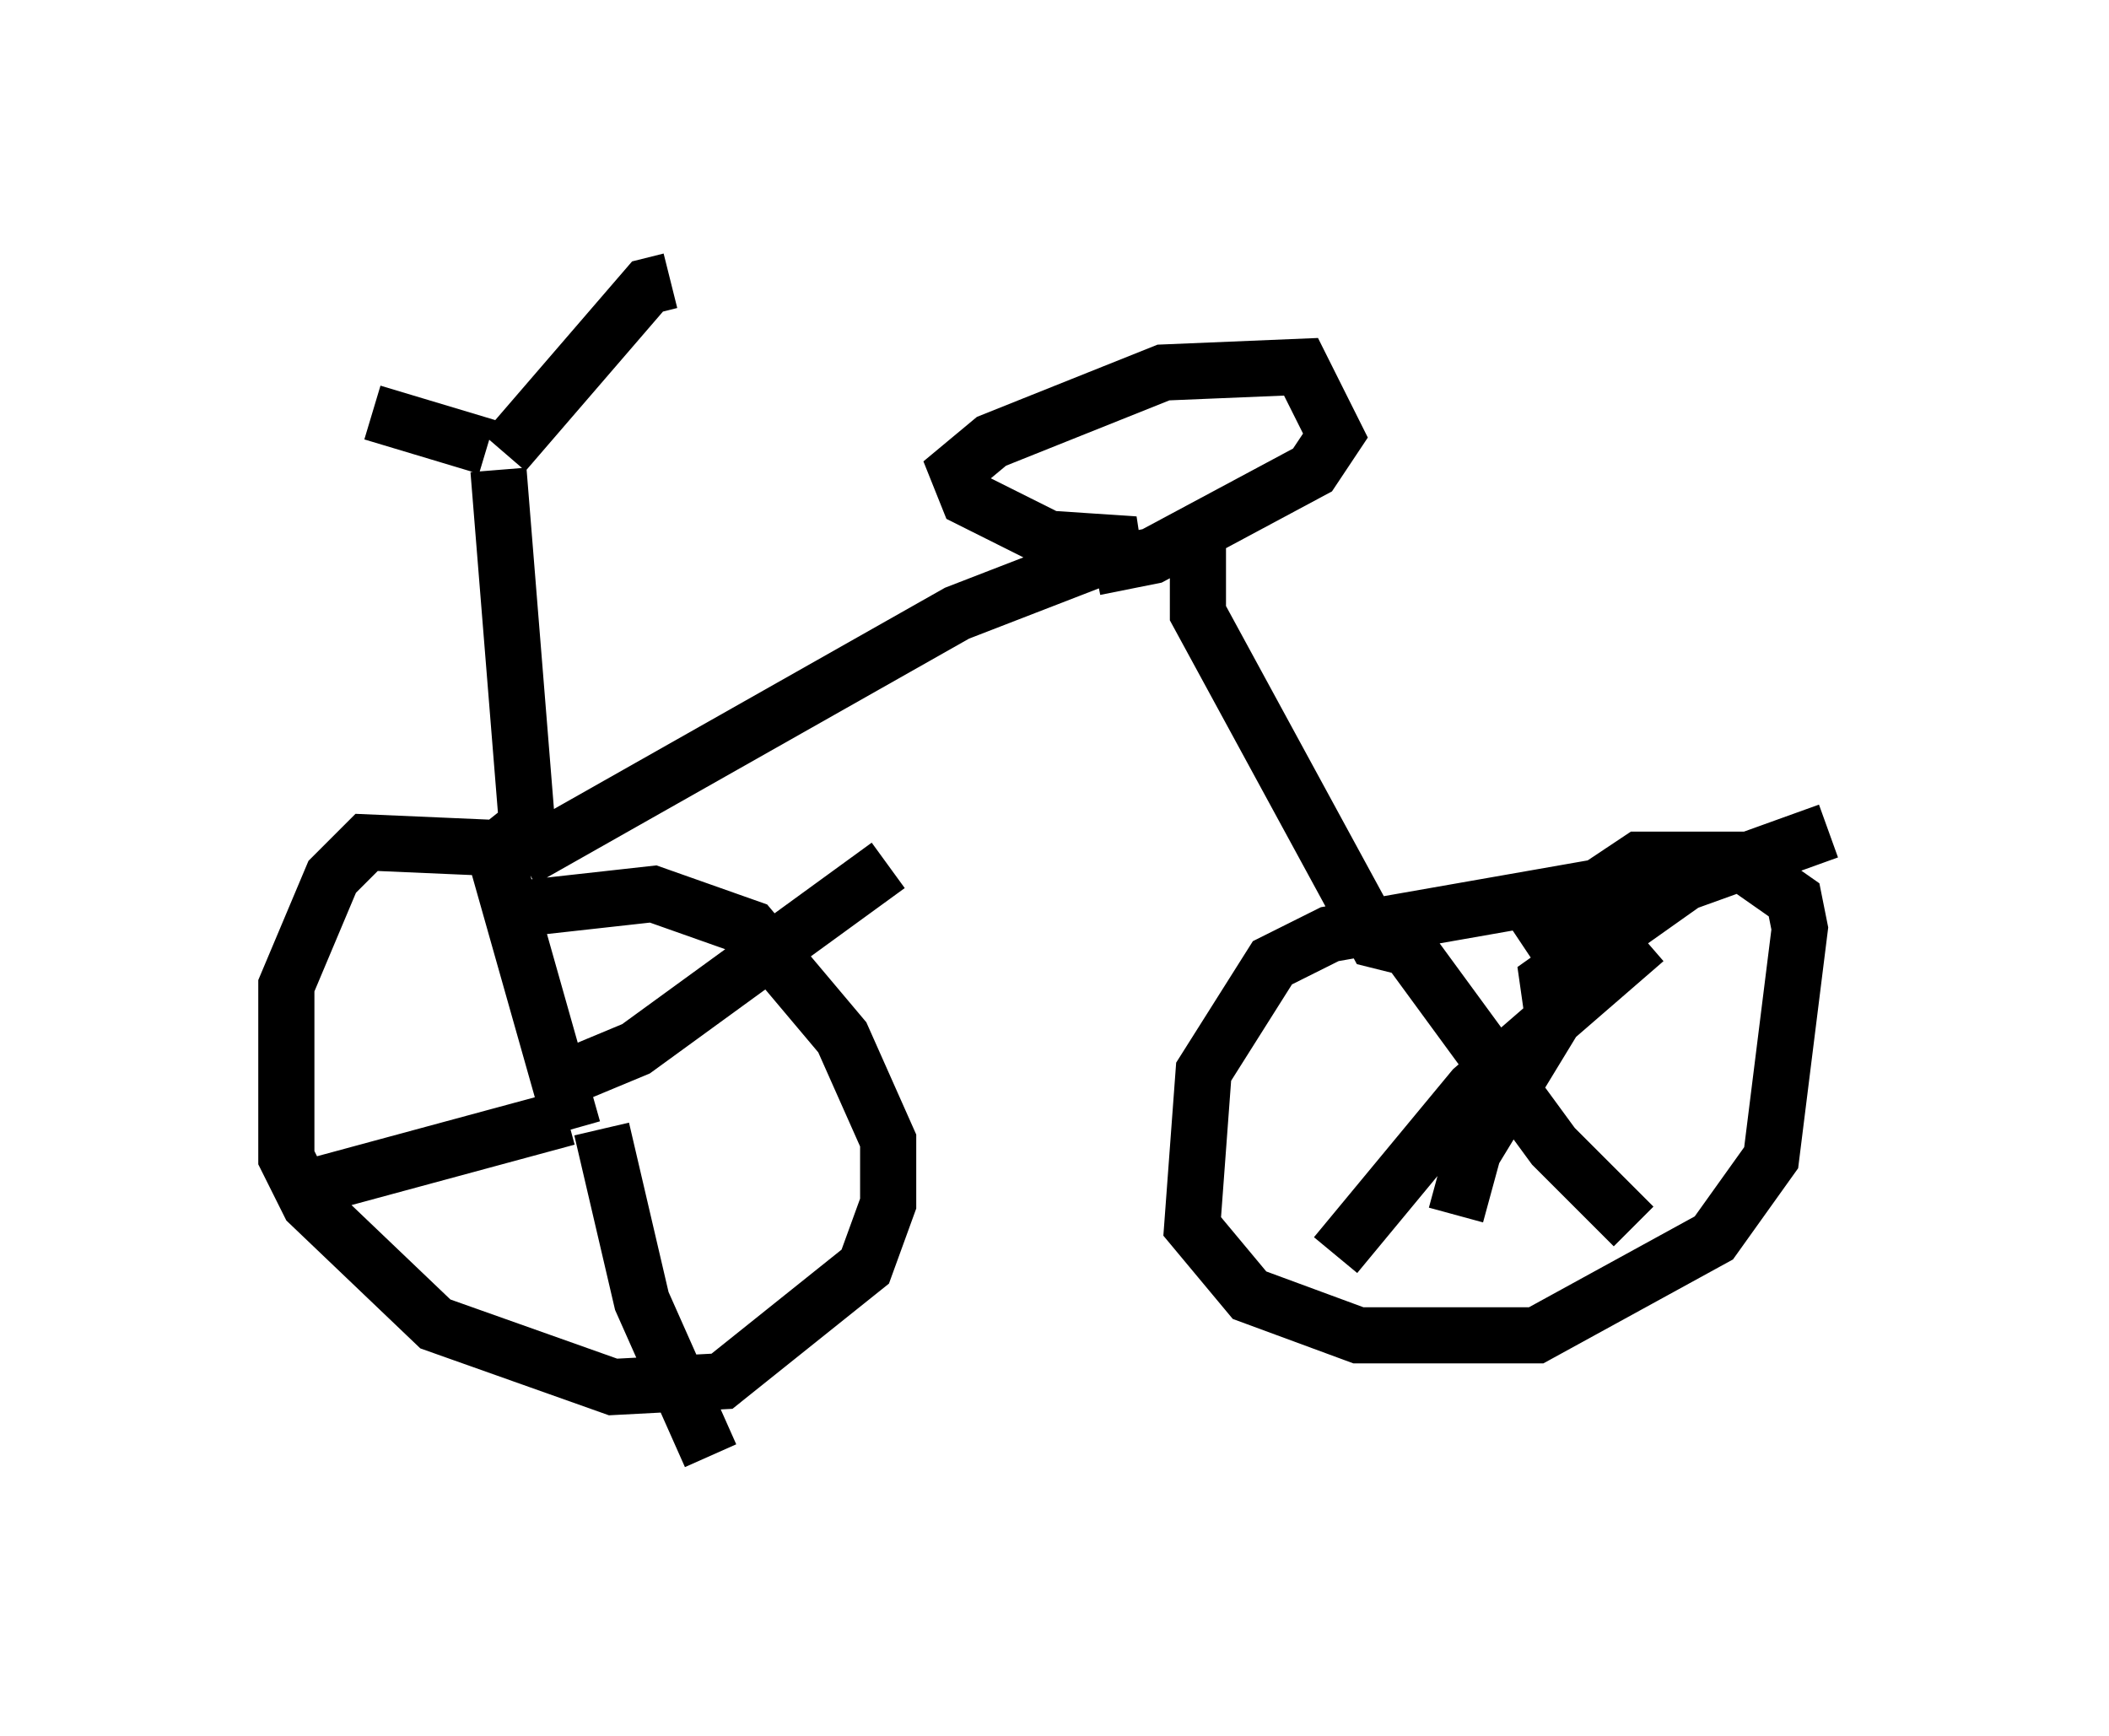 <?xml version="1.0" encoding="utf-8" ?>
<svg baseProfile="full" height="30.927" version="1.1" width="37.563" xmlns="http://www.w3.org/2000/svg" xmlns:ev="http://www.w3.org/2001/xml-events" xmlns:xlink="http://www.w3.org/1999/xlink"><defs /><rect fill="white" height="30.927" width="37.563" x="0" y="0" /><path d="M5, 6.327 m1.633, 1.021 l2.042, 0.613 m0.306, 0.102 l2.552, -2.96 0.408, -0.102 m-3.063, 3.369 l0.51, 6.329 -0.51, 0.408 l-2.348, -0.102 -0.613, 0.613 l-0.817, 1.94 0.0, 3.063 l0.408, 0.817 2.246, 2.144 l3.165, 1.123 1.94, -0.102 l2.552, -2.042 0.408, -1.123 l0.0, -1.123 -0.817, -1.838 l-1.633, -1.94 -1.735, -0.613 l-2.756, 0.306 m1.327, 3.879 l-1.531, -5.41 m1.429, 4.492 l1.225, -0.51 4.492, -3.267 m-5.104, 4.696 l0.715, 3.063 1.225, 2.756 m-2.552, -6.023 l-4.9, 1.327 m4.083, -5.921 l7.758, -4.39 3.165, -1.225 l-1.531, -0.102 -1.429, -0.715 l-0.204, -0.51 0.613, -0.51 l3.063, -1.225 2.45, -0.102 l0.613, 1.225 -0.408, 0.613 l-2.858, 1.531 -1.021, 0.204 m1.838, -0.715 l0.0, 1.531 3.165, 5.819 l0.817, 0.204 m4.185, -1.327 l-5.819, 1.021 -1.021, 0.51 l-1.225, 1.94 -0.204, 2.756 l1.021, 1.225 1.94, 0.715 l3.165, 0.0 3.165, -1.735 l1.021, -1.429 0.51, -4.083 l-0.102, -0.51 -1.021, -0.715 l-1.735, 0.0 -2.144, 1.429 m-2.45, -0.51 l3.063, 4.185 1.429, 1.429 m3.471, -7.044 l-2.552, 0.919 -2.45, 1.735 l0.102, 0.715 -1.429, 2.348 l-0.306, 1.123 m3.369, -4.9 l-3.063, 2.654 -2.45, 2.96 " fill="none" stroke="black" stroke-width="1" /></svg>